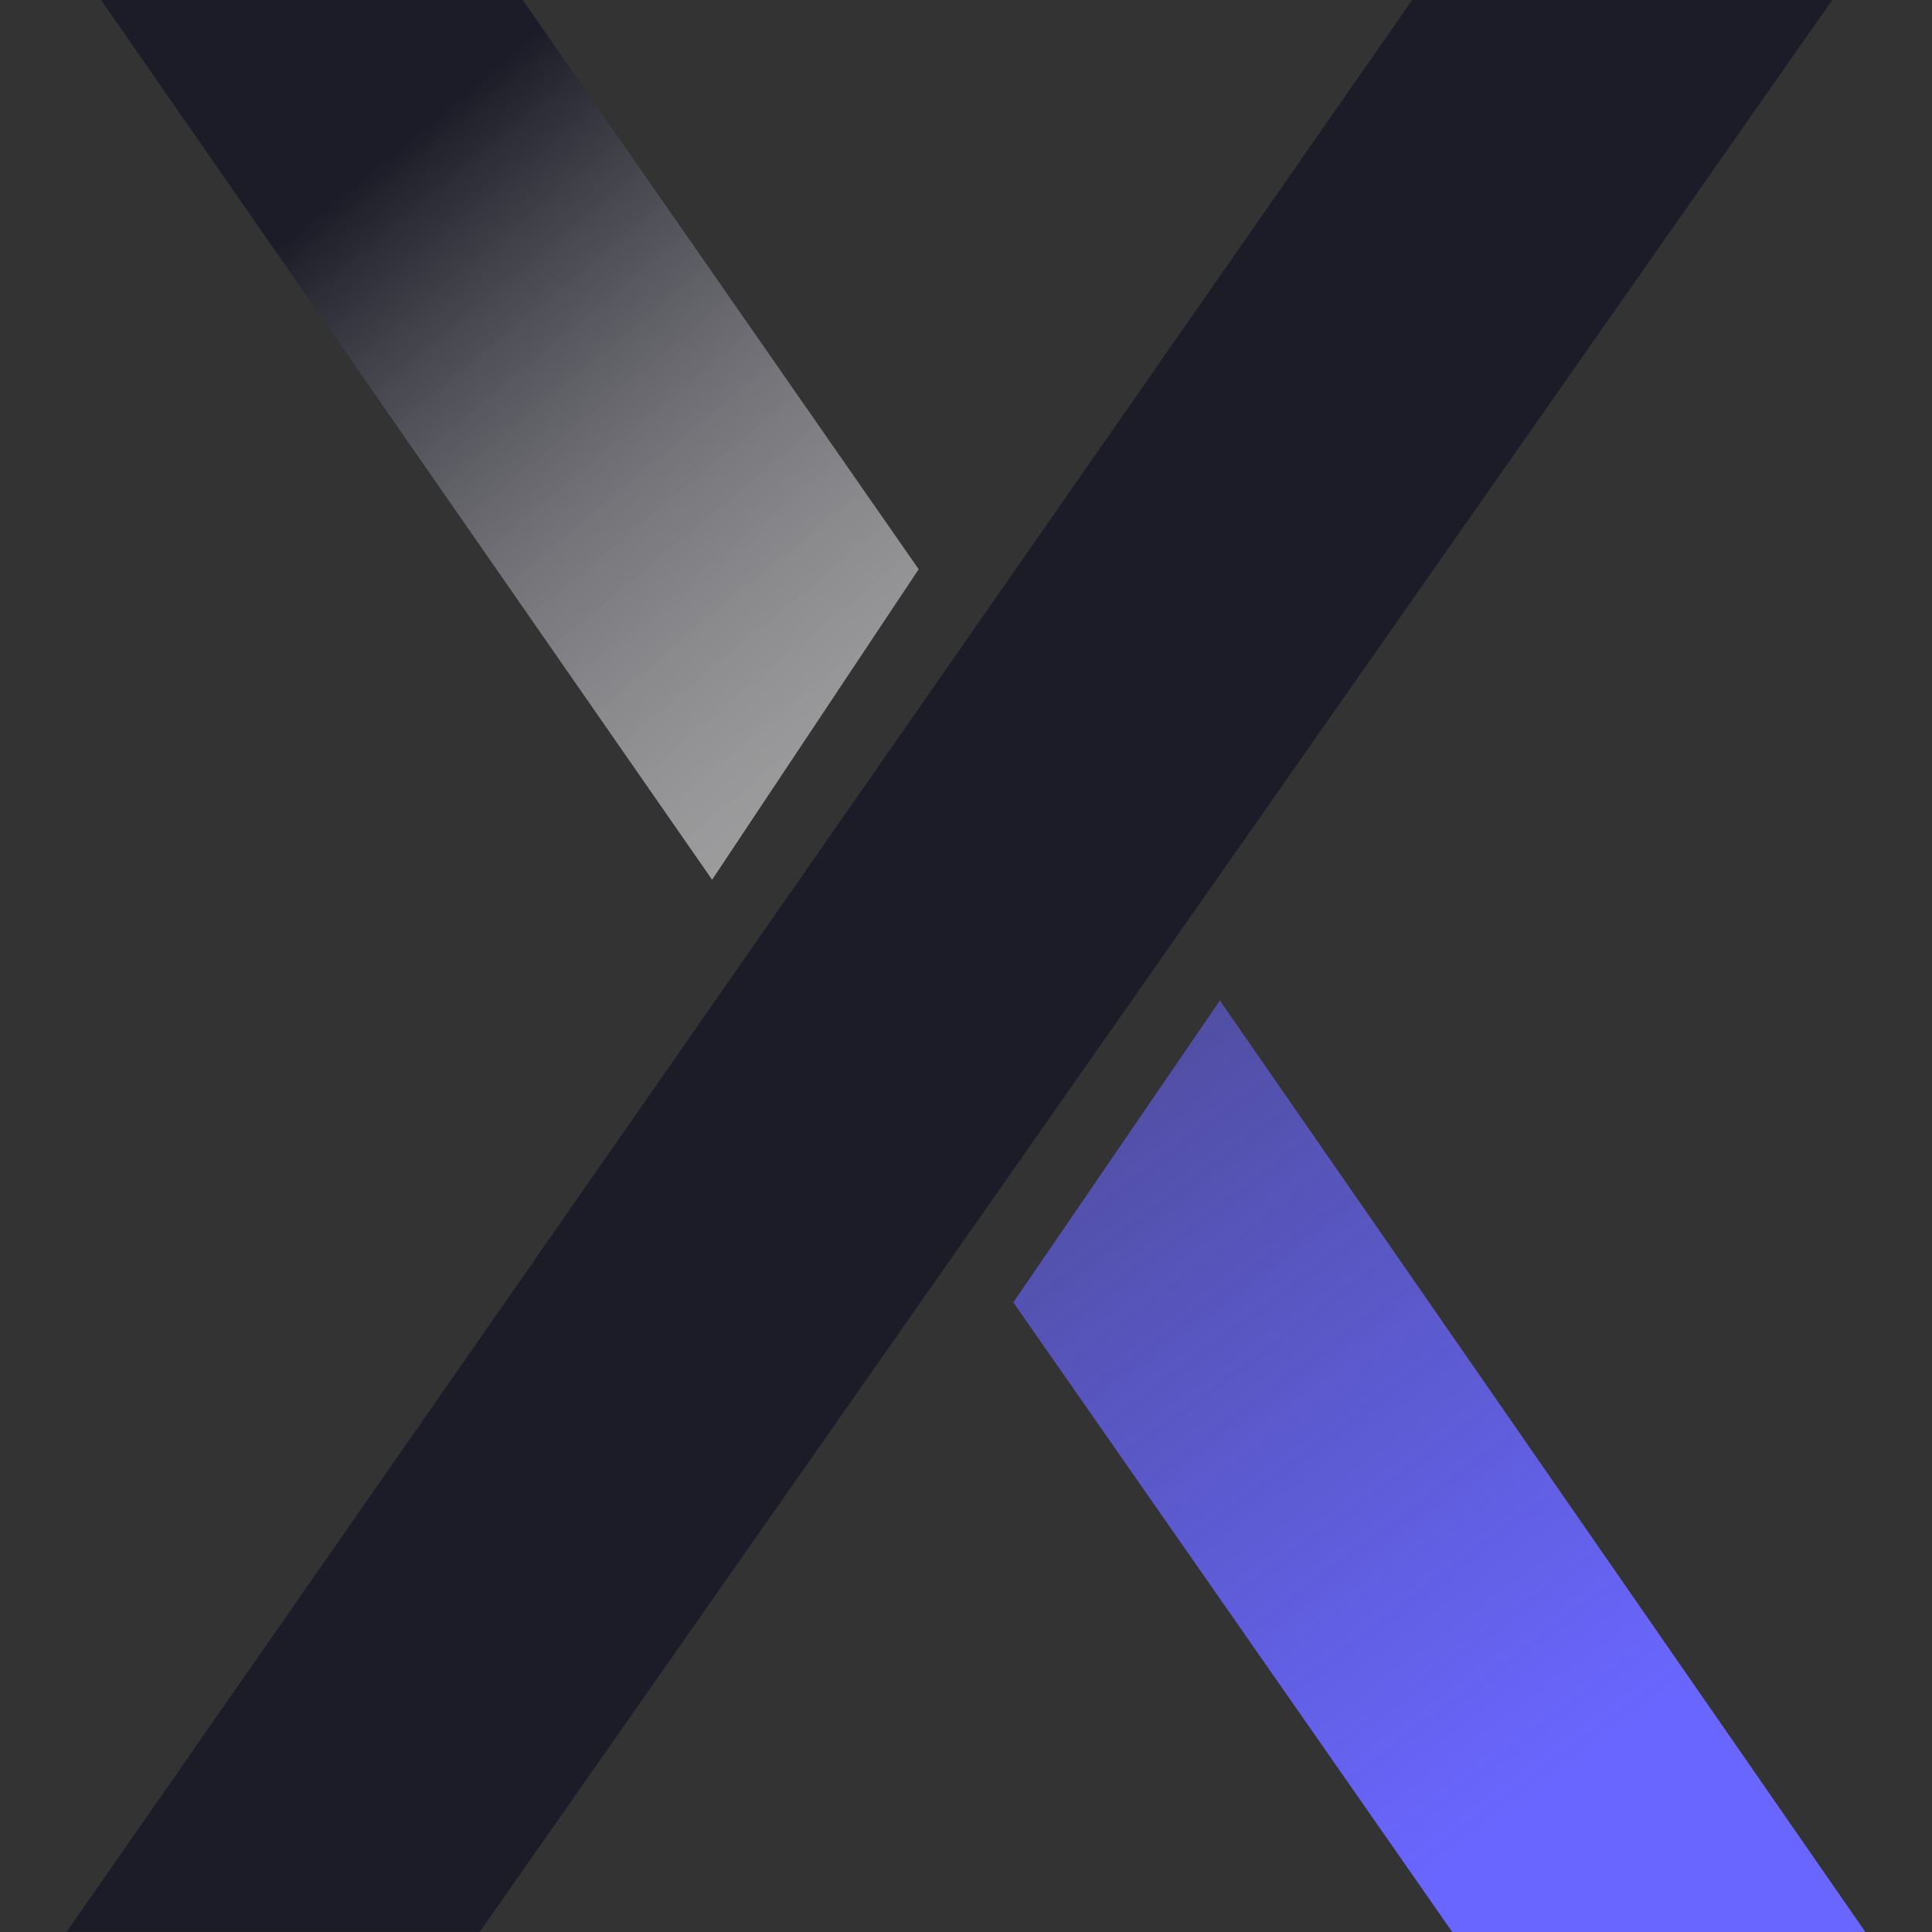 <svg xmlns="http://www.w3.org/2000/svg" width="128" height="128" fill="none" xmlns:v="https://vecta.io/nano"><rect width="100%" height="100%" fill="#333333" stroke="none"/><path d="M93.56 0L4.414 127.989h27.37L121.392 0z" fill="#1c1c28"/><path d="M34.635 0l26.229 37.714-13.685 20.571L6.695 0z" fill="url(#A)"/><path d="M96.216 128l-29.08-41.714 13.685-20L123.586 128z" fill="url(#B)"/><defs><linearGradient id="A" x1="28.362" y1="8" x2="66.007" y2="53.347" gradientUnits="userSpaceOnUse"><stop stop-color="#1c1c28" offset="0"/><stop offset="1" stop-color="#fff" stop-opacity=".55"/></linearGradient><linearGradient id="B" x1="102.488" y1="118.286" x2="56.228" y2="56.055" gradientUnits="userSpaceOnUse"><stop stop-color="#6966ff"/><stop offset="1" stop-color="#6966ff" stop-opacity=".36"/></linearGradient></defs></svg>